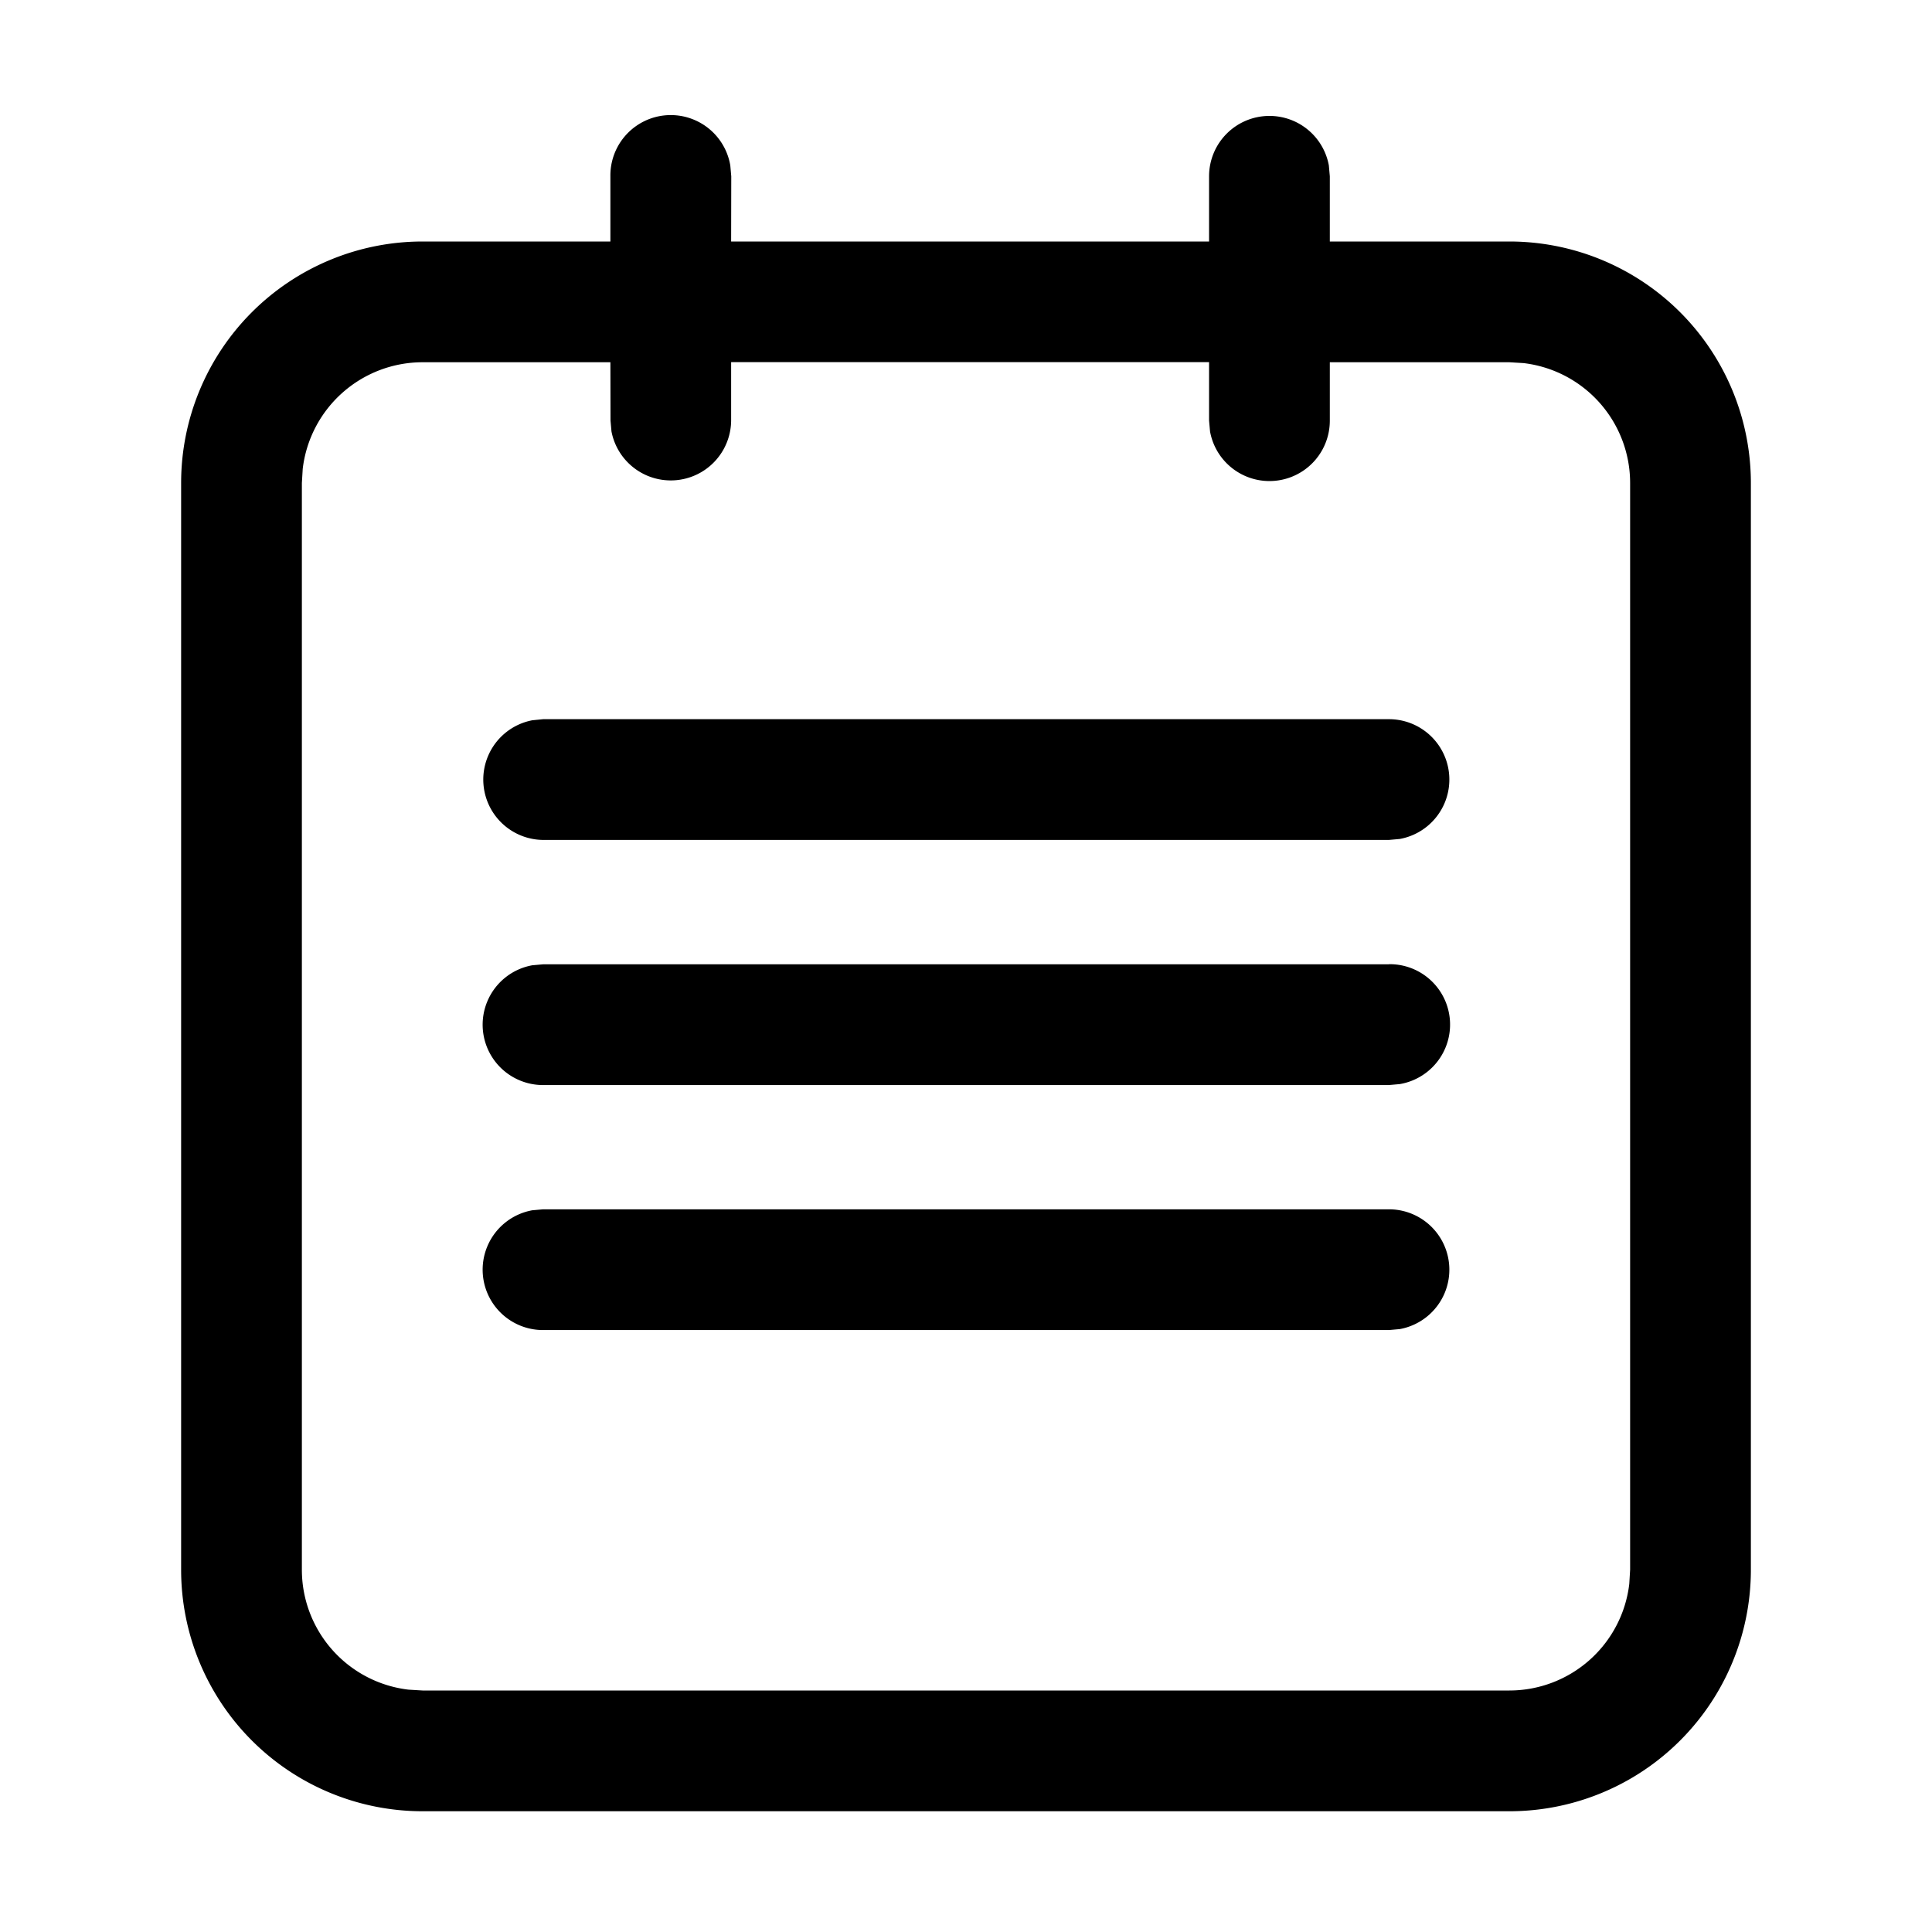 <svg class="icon" viewBox="0 0 1024 1024" xmlns="http://www.w3.org/2000/svg" width="200" height="200"><defs><style/></defs><path d="M672.832 61.44a32 32 0 0 1 31.488 26.24l.512 5.76V128H800a128 128 0 0 1 128 128v576a128 128 0 0 1-128 128H224A128 128 0 0 1 96 832V256a128 128 0 0 1 128-128h99.52V93.44a32 32 0 0 1 63.552-5.76l.512 5.76-.064 34.56h253.312V93.44a32 32 0 0 1 32-32zM323.52 192H224a64 64 0 0 0-63.552 56.512L160 256v576a64 64 0 0 0 56.512 63.552L224 896h576a64 64 0 0 0 63.552-56.512L864 832V256a64 64 0 0 0-56.512-63.552L800 192h-95.168v30.912a32 32 0 0 1-63.488 5.76l-.512-5.76v-30.976H387.52v30.976a32 32 0 0 1-63.424 5.76l-.512-5.76-.064-30.976zm412.608 448.96a32 32 0 0 1 5.76 63.488l-5.76.512H287.872a32 32 0 0 1-5.76-63.488l5.76-.512h448.256zm0-129.92a32 32 0 0 1 5.76 63.552l-5.76.512H287.872a32 32 0 0 1-5.76-63.488l5.76-.512h448.256zm0-129.856a32 32 0 0 1 5.76 63.488l-5.76.512H287.872a32 32 0 0 1-5.76-63.424l5.76-.576h448.256z"/></svg>